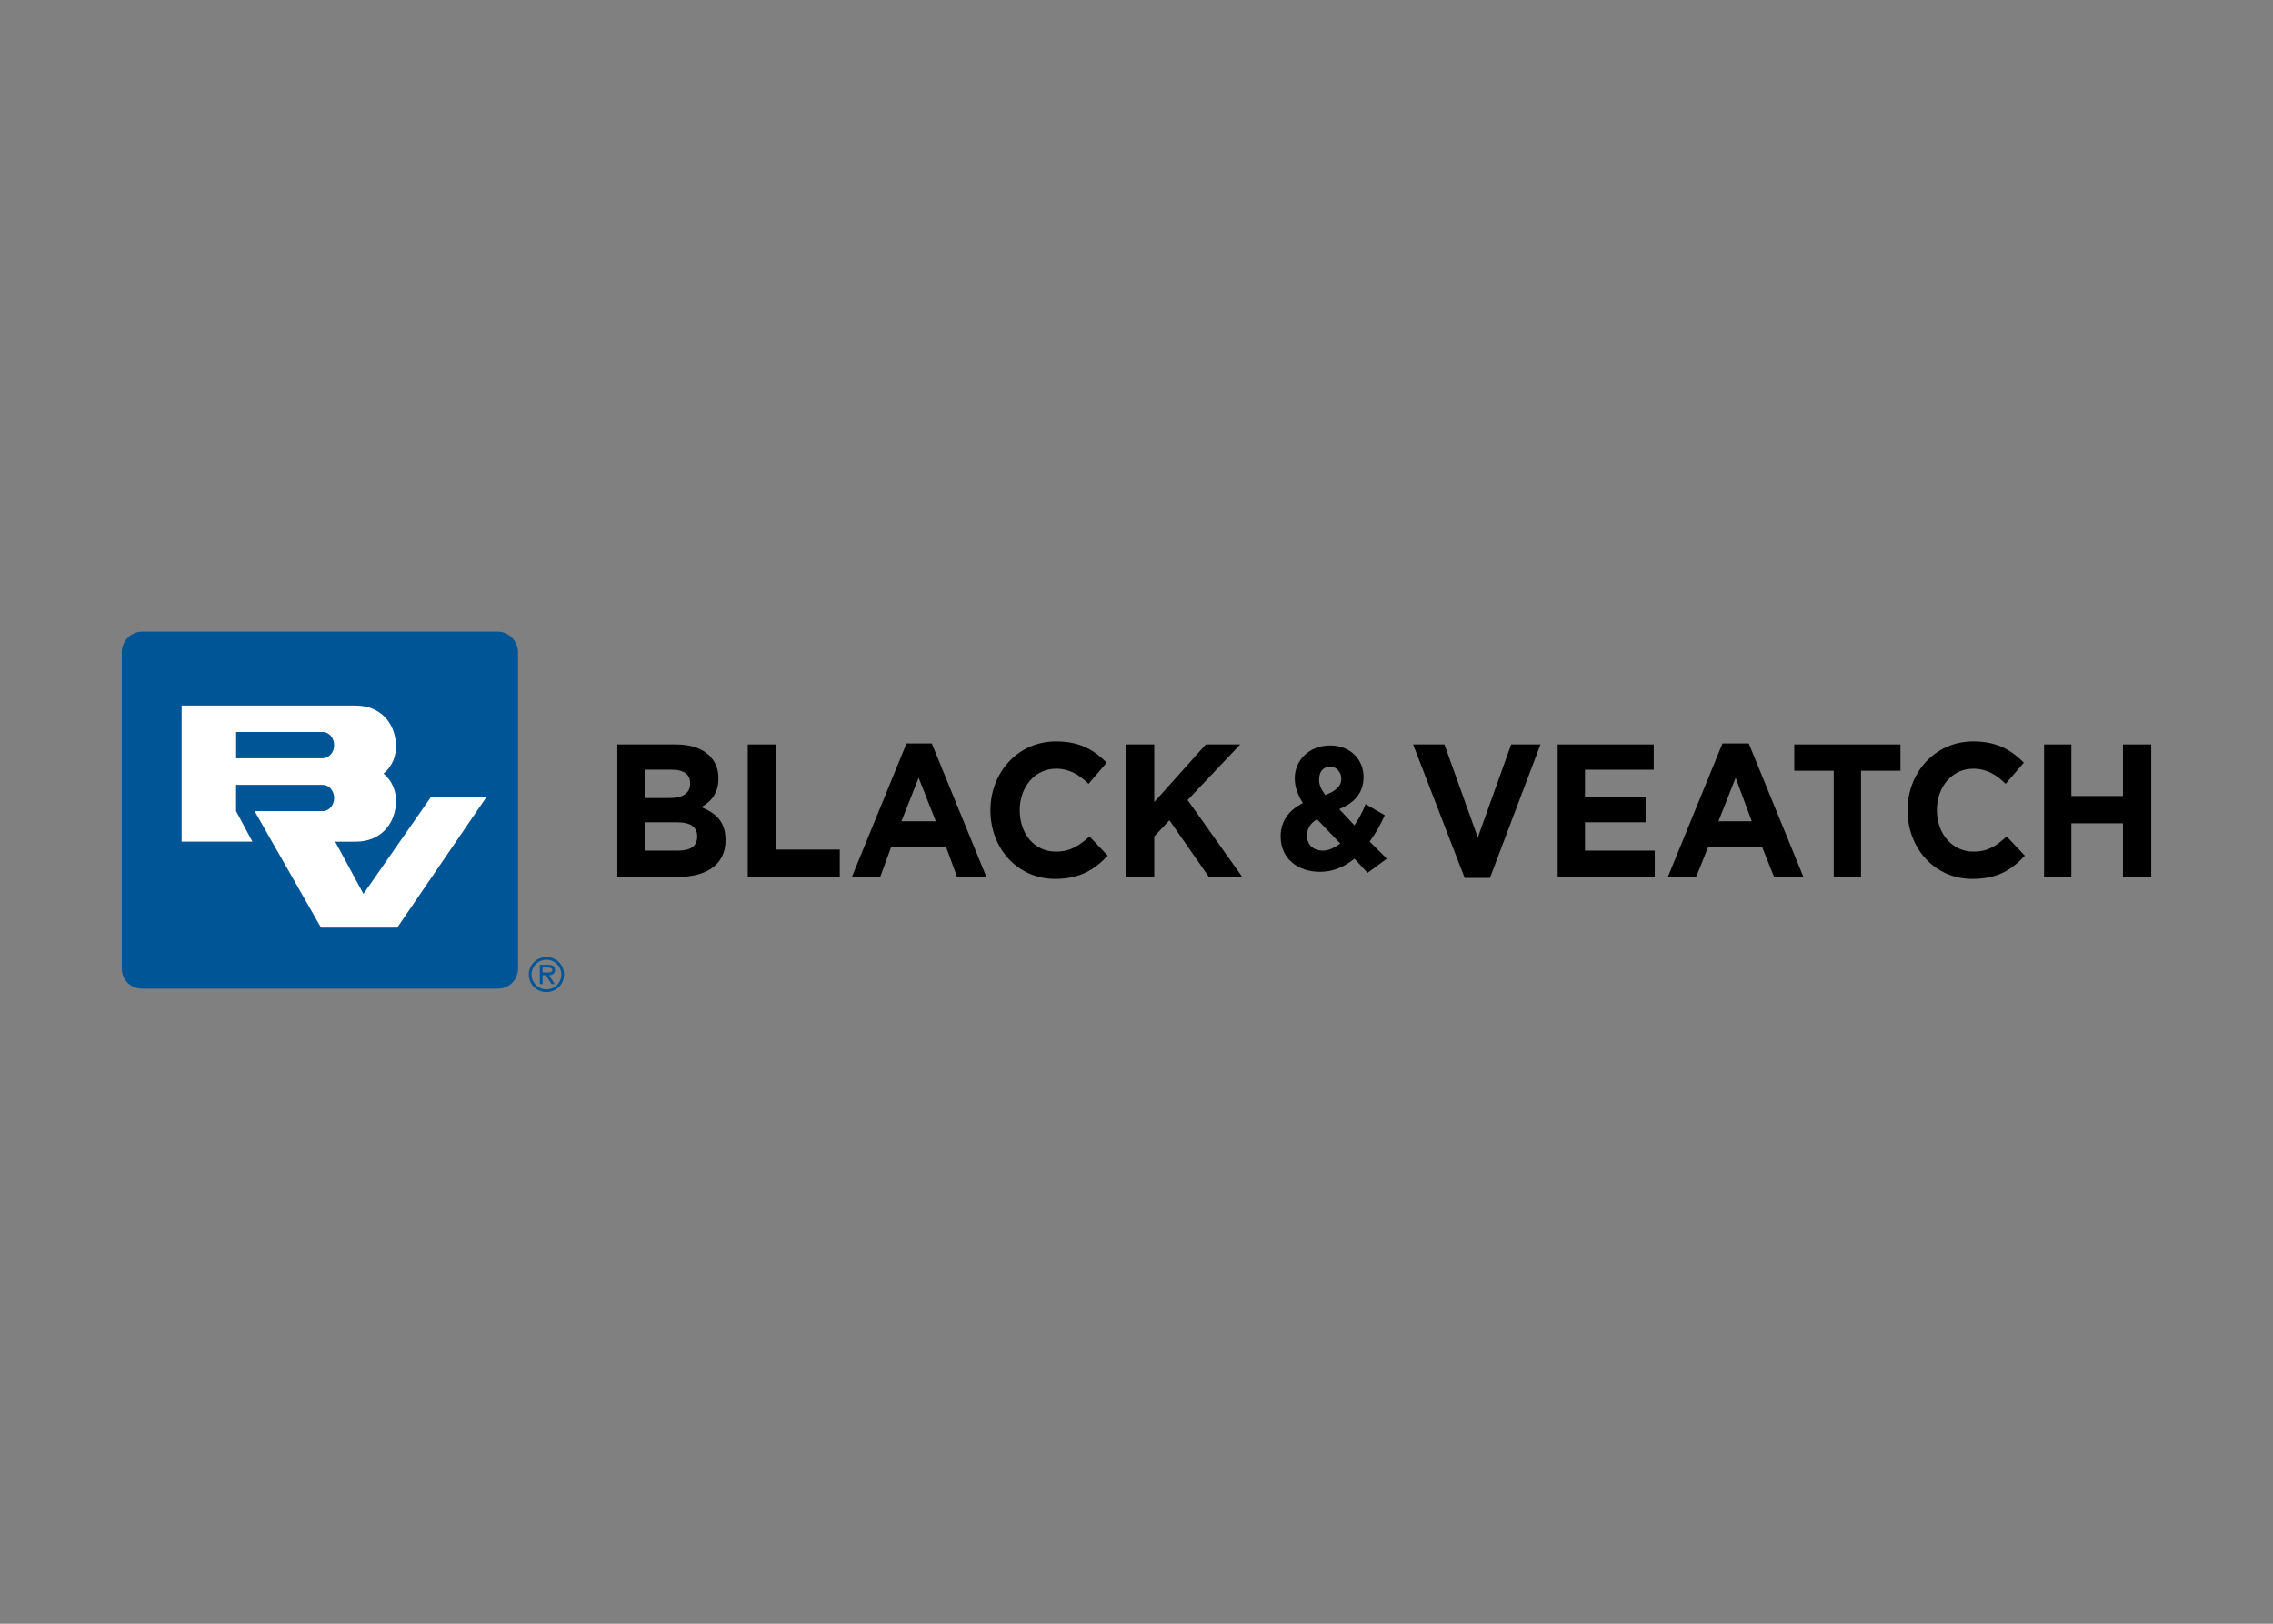 <svg clip-rule="evenodd" fill-rule="evenodd" stroke-linejoin="round" stroke-miterlimit="2" viewBox="0 0 560 400" xmlns="http://www.w3.org/2000/svg"><rect x="0" y="0" width="560" height="400" fill="#808080" stroke="none"/><g fill-rule="nonzero"><path d="m167.036 209.544c2.99 0 4.734-.995 4.734-3.488 0-2.242-1.497-3.488-4.985-3.488h-7.969v6.976zm-1.992-12.954c3.238 0 4.982-1.246 4.982-3.488v-.248c0-1.994-1.493-3.241-4.484-3.241h-6.726v6.977zm-12.954-13.205h14.448c3.735 0 6.479.999 8.219 2.74 1.497 1.497 2.242 3.241 2.242 5.483v.247c0 3.739-1.991 5.731-4.233 6.977 3.735 1.493 5.977 3.735 5.977 7.972v.248c0 5.981-4.731 8.971-11.707 8.971h-14.946z"/><path d="m184.225 183.387h6.976v25.908h15.694v6.726h-22.67z"/><path d="m230.561 202.319-4.233-10.712-4.237 10.712zm-7.224-19.182h6.228l13.452 32.885h-7.224l-2.739-7.474h-13.452l-2.744 7.474h-6.973z"/><path d="m244.013 199.579c0-9.218 6.726-16.94 16.192-16.94 5.981 0 9.466 2.242 12.456 5.233l-4.484 5.232c-2.242-2.242-4.731-3.739-7.972-3.739-5.232 0-8.968 4.484-8.968 10.214 0 5.731 3.488 10.215 8.968 10.215 3.488 0 5.73-1.494 8.223-3.736l4.484 4.731c-3.241 3.489-6.977 5.731-12.954 5.731-9.219 0-15.945-7.475-15.945-16.941"/><path d="m277.395 183.387h6.977v14.2l12.703-14.2h8.47l-12.954 13.702 13.452 18.932h-8.219l-9.717-13.95-3.735 3.986v9.964h-6.977z"/><path d="m330.457 191.857c0-1.744-1.246-2.99-2.74-2.99-1.744 0-2.74 1.246-2.74 3.241 0 1.243.499 2.238 1.494 3.735 2.74-.995 3.986-2.242 3.986-3.986m-.251 15.945-5.727-5.981c-1.744.996-2.492 2.493-2.492 3.986 0 2.242 1.493 3.739 3.986 3.739 1.494 0 2.74-.749 4.233-1.744m3.489 3.735c-2.49 1.992-5.229 3.238-8.47 3.238-5.48 0-9.714-3.238-9.714-8.717 0-3.739 1.992-6.479 5.48-8.223-1.246-1.992-1.995-3.986-1.995-5.978v-.25c0-3.986 3.241-7.973 8.721-7.973 4.982 0 8.22 3.489 8.22 7.725 0 4.234-2.49 6.476-5.978 7.973l3.736 3.982c.995-1.493 1.994-3.237 2.743-5.229l4.731 2.74c-.996 2.242-2.242 4.484-3.735 6.476l4.233 4.236-4.731 3.489z"/><path d="m348.144 183.387h7.722l8.223 22.918 8.219-22.918h7.224l-12.453 32.885h-6.228z"/><path d="m383.768 183.387h23.667v6.228h-16.941v6.726h14.946v6.228h-14.946v6.977h17.191v6.475h-23.917z"/><path d="m431.599 202.319-3.986-10.712-4.233 10.712zm-7.224-19.182h6.476l13.455 32.885h-7.227l-2.987-7.474h-13.205l-2.99 7.474h-6.974z"/><path d="m451.777 189.864h-9.716v-6.479h26.159v6.479h-9.717v26.159h-6.726z"/><path d="m469.963 199.579c0-9.218 6.726-16.94 16.192-16.94 5.978 0 9.466 2.242 12.456 5.233l-4.484 5.232c-2.242-2.242-4.734-3.739-7.972-3.739-5.232 0-8.968 4.484-8.968 10.214 0 5.731 3.736 10.215 8.968 10.215 3.739 0 5.73-1.494 8.223-3.736l4.481 4.731c-3.238 3.489-6.726 5.731-12.951 5.731-9.219 0-15.945-7.475-15.945-16.941"/><path d="m503.594 183.387h6.726v12.707h12.707v-12.707h6.973v32.634h-6.973v-13.201h-12.707v13.201h-6.726z"/><path d="m30 160.686c0-2.682 2.147-5.096 5.097-5.096h87.441c2.95 0 5.097 2.414 5.097 5.096v77.786c0 2.95-2.147 5.097-5.097 5.097h-87.441c-2.95 0-5.097-2.147-5.097-5.097z" fill="#005596"/><path d="m58.181 186.796v-6.479h21.326c1.554 0 2.814 1.449 2.814 3.237 0 1.792-1.26 3.242-2.814 3.242zm0 6.546h21.326c1.554 0 2.814 1.45 2.814 3.241 0 1.788-1.26 3.238-2.814 3.238h-16.781l16.361 28.702h18.776l21.993-32.187h-13.679l-16.632 23.873c-6.323-11.678-6.912-12.765-6.967-12.866h5.091c6.038 0 9.554-4.23 9.885-9.402.2-2.984-.985-5.639-3.054-7.363 2.069-1.723 3.254-4.379 3.054-7.366-.332-5.171-3.847-9.398-9.885-9.398v-.012h-42.917v33.528h17.435l-4.023-7.512v-6.438" fill="#fff"/><path d="m133.665 239.581v-1.223h1.263c.512 0 1.155.087 1.155.572 0 .756-1.023.65-1.619.65zm1.581.66c.847-.018 1.504-.362 1.504-1.293 0-1.02-.833-1.253-1.69-1.253h-2.059v4.731h.663v-2.185h.8l1.419 2.185h.796zm-.626 3.502c-1.982 0-3.678-1.618-3.678-3.654 0-2.042 1.696-3.658 3.678-3.658 1.984 0 3.678 1.616 3.678 3.658 0 2.036-1.694 3.654-3.678 3.654m0 .667c2.431 0 4.341-1.92 4.341-4.321 0-2.408-1.91-4.321-4.341-4.321-2.425 0-4.342 1.913-4.342 4.321 0 2.401 1.917 4.321 4.342 4.321" fill="#005596"/></g></svg>
